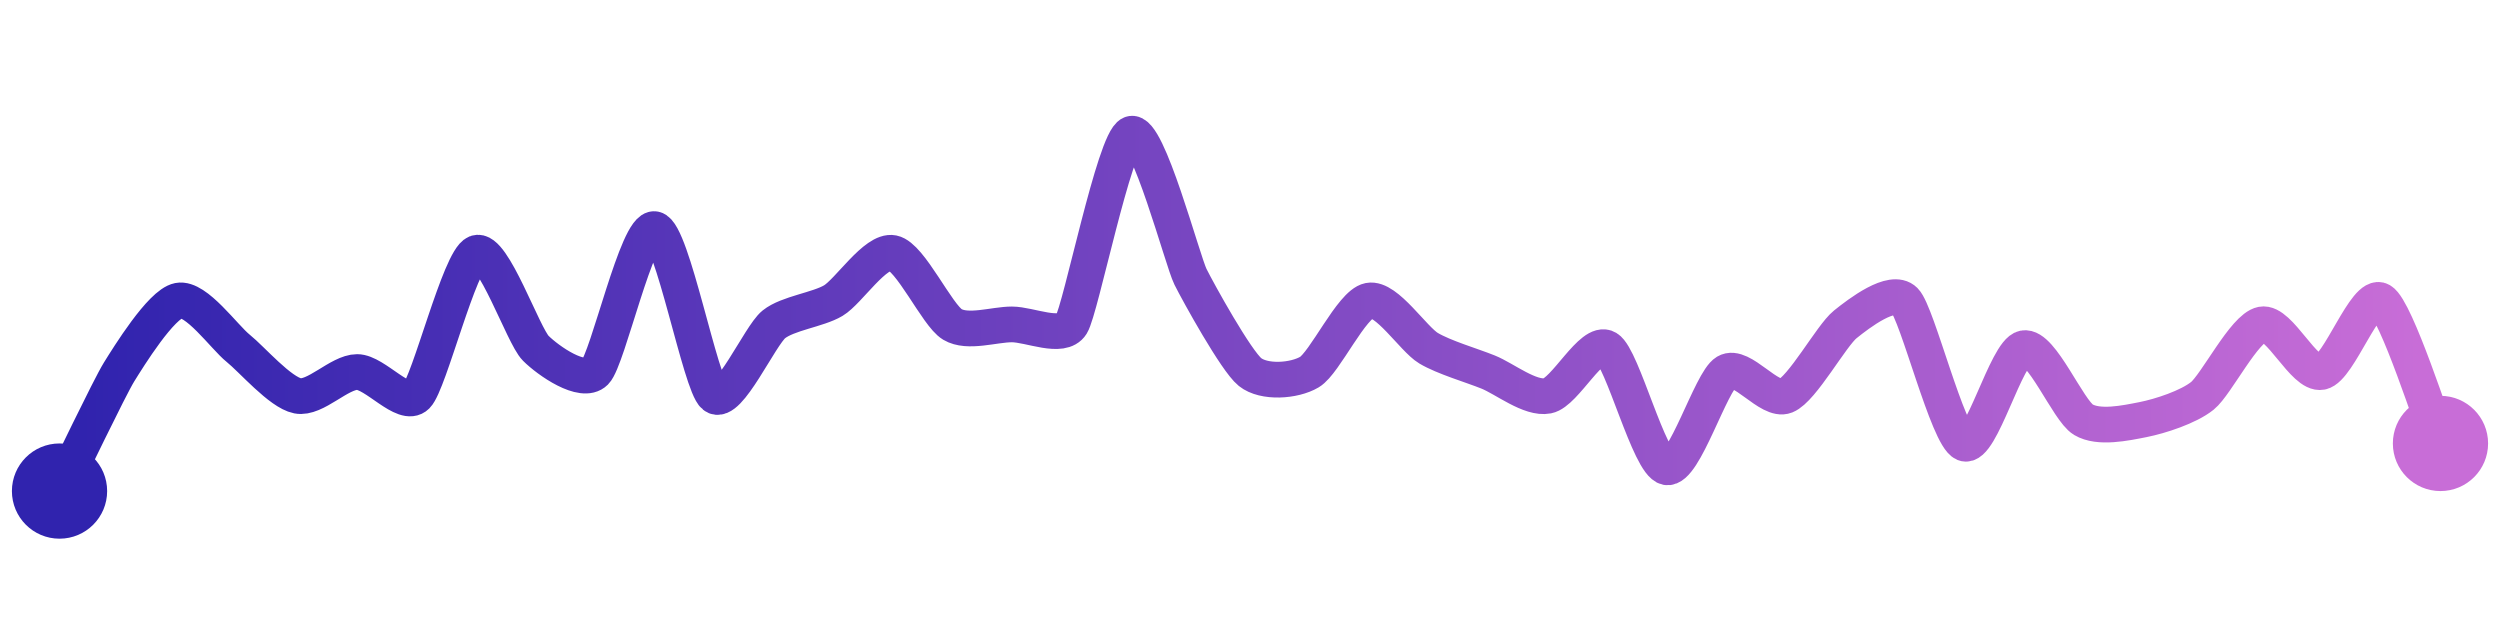 <svg width="200" height="50" viewBox="0 0 210 50" xmlns="http://www.w3.org/2000/svg">
    <defs>
        <linearGradient x1="0%" y1="0%" x2="100%" y2="0%" id="a">
            <stop stop-color="#3023AE" offset="0%"/>
            <stop stop-color="#C86DD7" offset="100%"/>
        </linearGradient>
    </defs>
    <path stroke="url(#a)"
          stroke-width="3"
          stroke-linejoin="round"
          stroke-linecap="round"
          d="M5 40 C 5.67 38.66, 9.21 31.27, 10 30 S 13.53 24.29, 15 24 S 18.83 27.06, 20 28 S 23.53 31.71, 25 32 S 28.5 30, 30 30 S 33.94 33.06, 35 32 S 38.61 20.56, 40 20 S 43.94 26.94, 45 28 S 48.94 31.06, 50 30 S 53.53 17.71, 55 18 S 58.83 31.06, 60 32 S 63.83 26.94, 65 26 S 68.71 24.77, 70 24 S 73.53 19.71, 75 20 S 78.71 25.23, 80 26 S 83.5 26, 85 26 S 89.21 27.27, 90 26 S 93.61 10.56, 95 10 S 99.33 20.66, 100 22 S 103.83 29.06, 105 30 S 108.71 30.77, 110 30 S 113.53 24.29, 115 24 S 118.71 27.23, 120 28 S 123.61 29.44, 125 30 S 128.53 32.29, 130 32 S 133.71 27.23, 135 28 S 138.53 37.71, 140 38 S 143.71 30.77, 145 30 S 148.61 32.56, 150 32 S 153.83 26.94, 155 26 S 158.94 22.94, 160 24 S 163.61 35.44, 165 36 S 168.53 28.29, 170 28 S 173.71 33.23, 175 34 S 178.53 34.29, 180 34 S 183.83 32.94, 185 32 S 188.53 26.29, 190 26 S 193.53 30.29, 195 30 S 198.71 23.23, 200 24 S 204.42 34.62, 205 36"
          fill="none"/>
    <circle r="4" cx="5" cy="40" fill="#3023AE"/>
    <circle r="4" cx="205" cy="36" fill="#C86DD7"/>      
</svg>